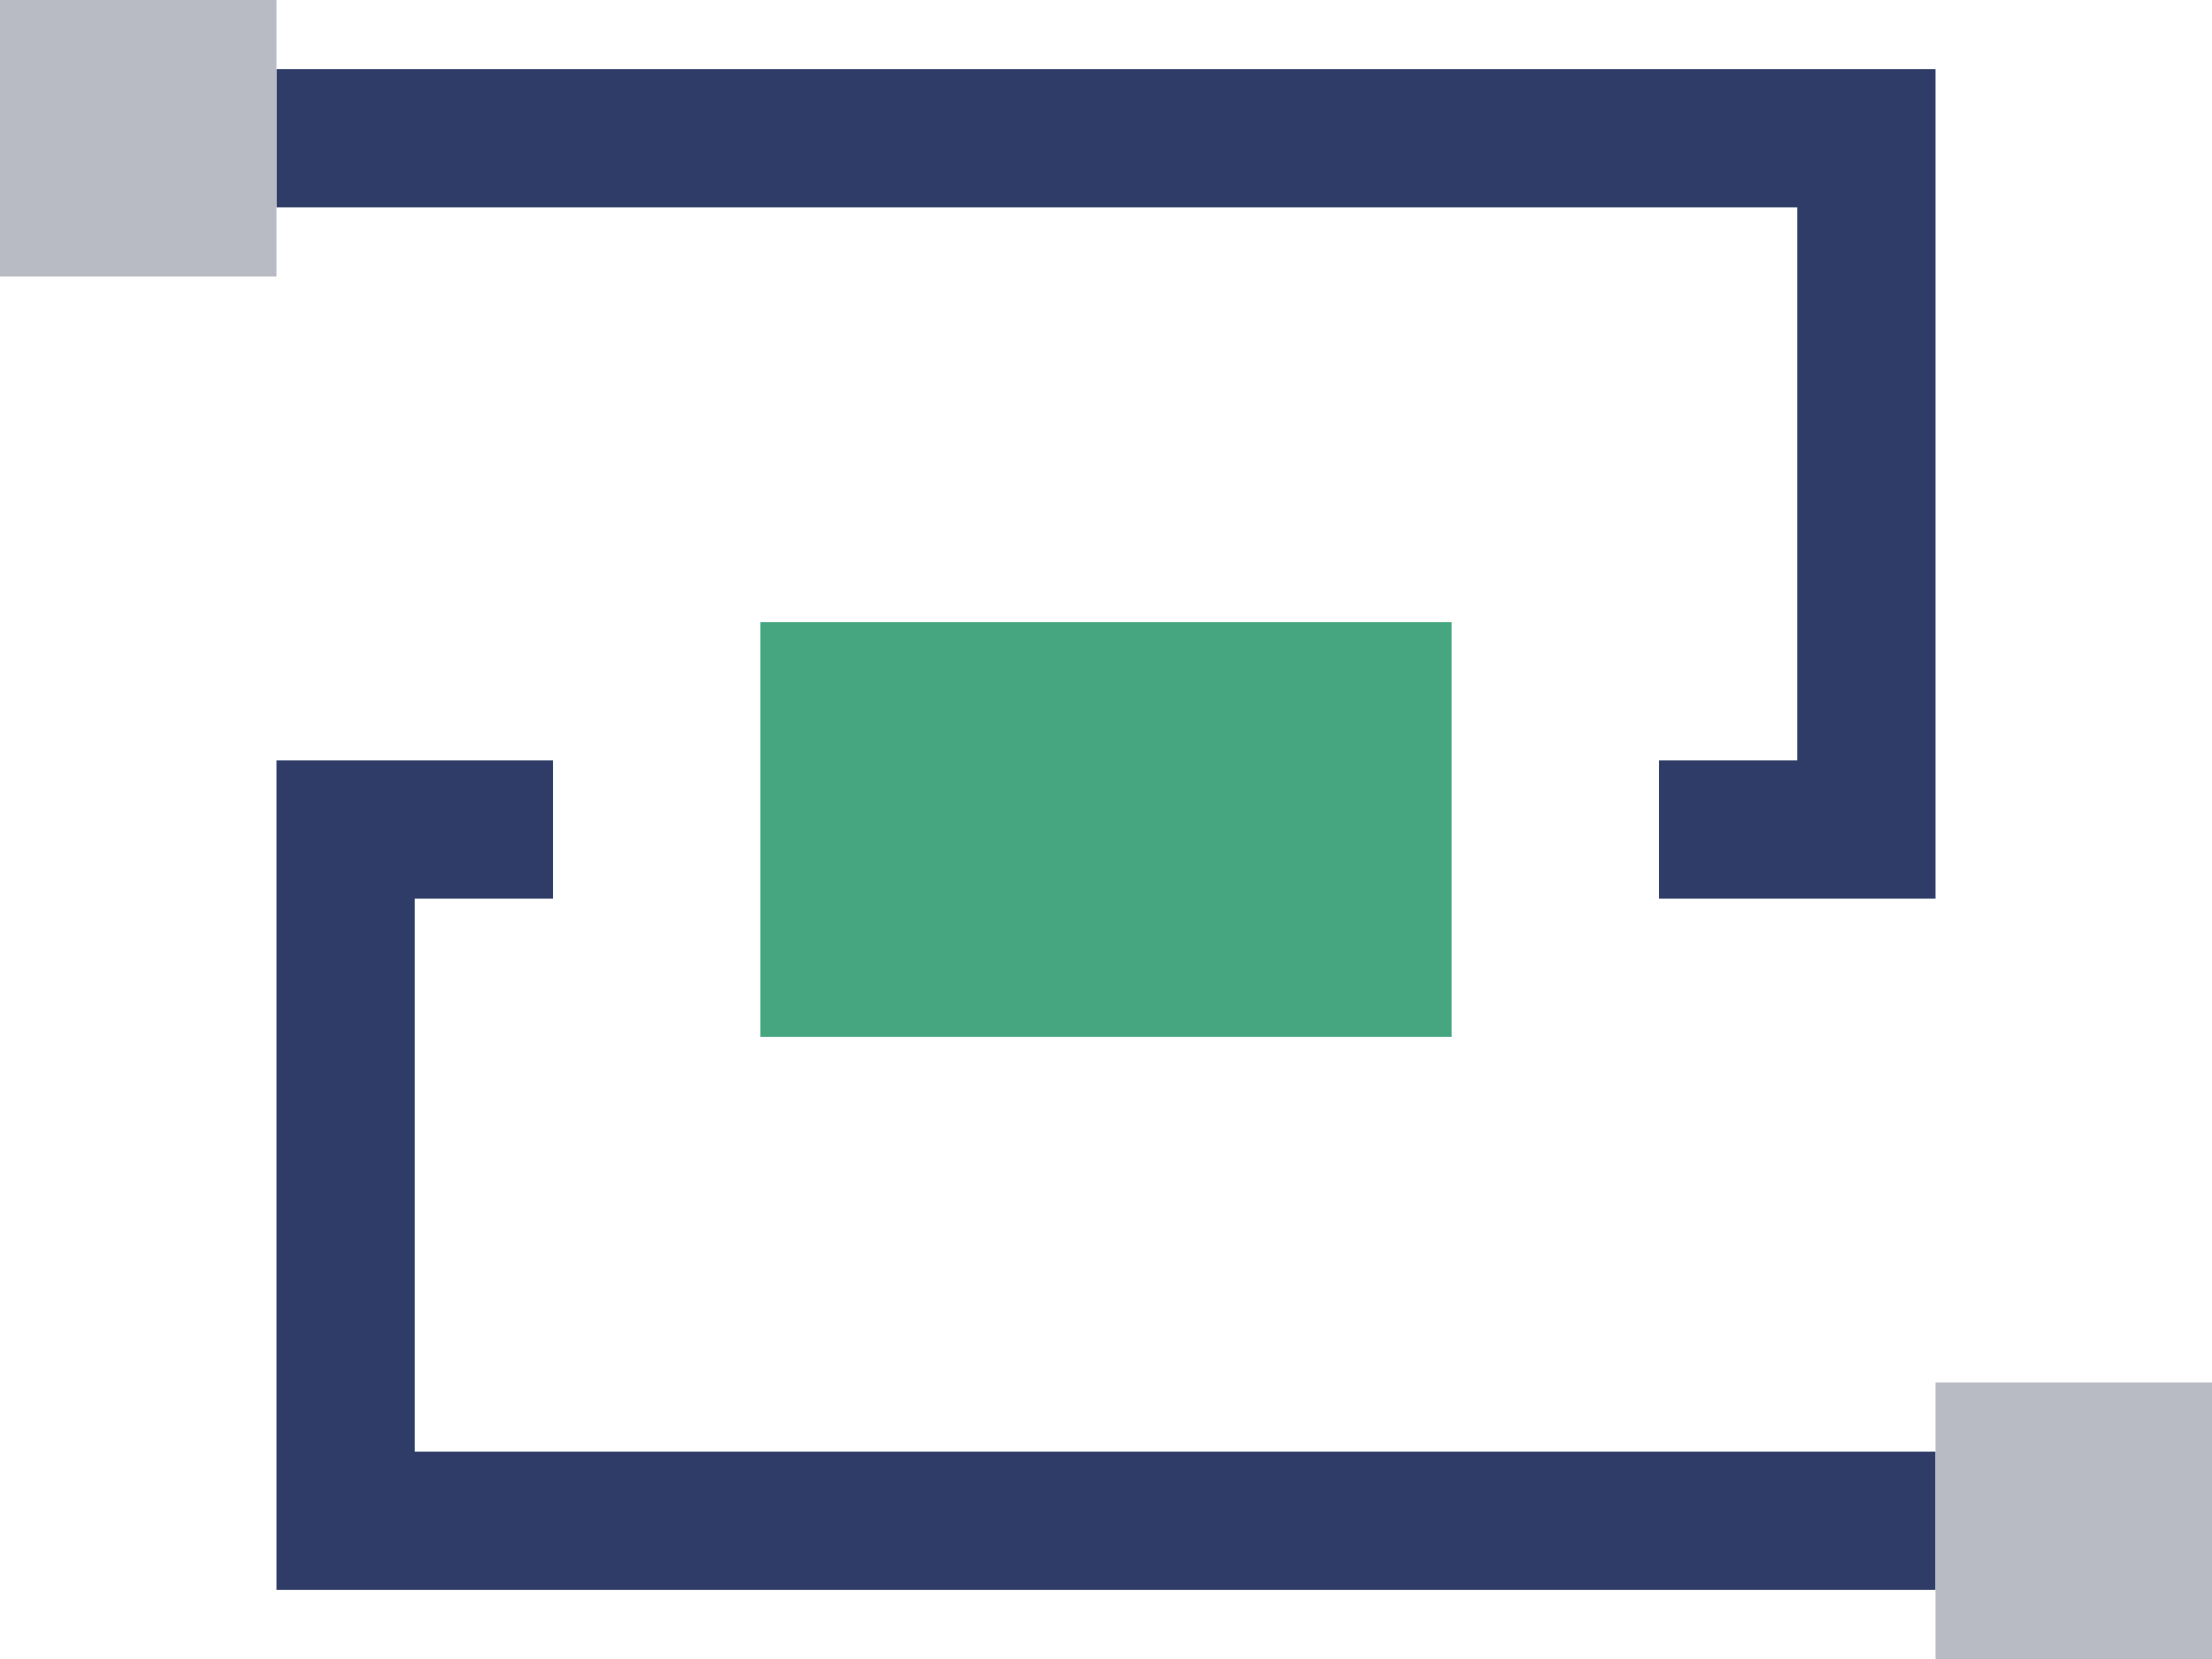 <svg width="32" height="24" xmlns="http://www.w3.org/2000/svg"><g fill="none" fill-rule="evenodd"><path fill="#45A67F" fill-rule="nonzero" d="M11 9h10v6H11z"/><path stroke="#2F3C68" stroke-width="2" d="M4 2h23v10h-3"/><path fill="#B8BAC4" fill-rule="nonzero" d="M0 0h4v4H0z"/><path stroke="#2F3C68" stroke-width="2" d="M28 22H5V12h3"/><path fill="#B8BAC4" fill-rule="nonzero" d="M28 20h4v4h-4z"/></g></svg>